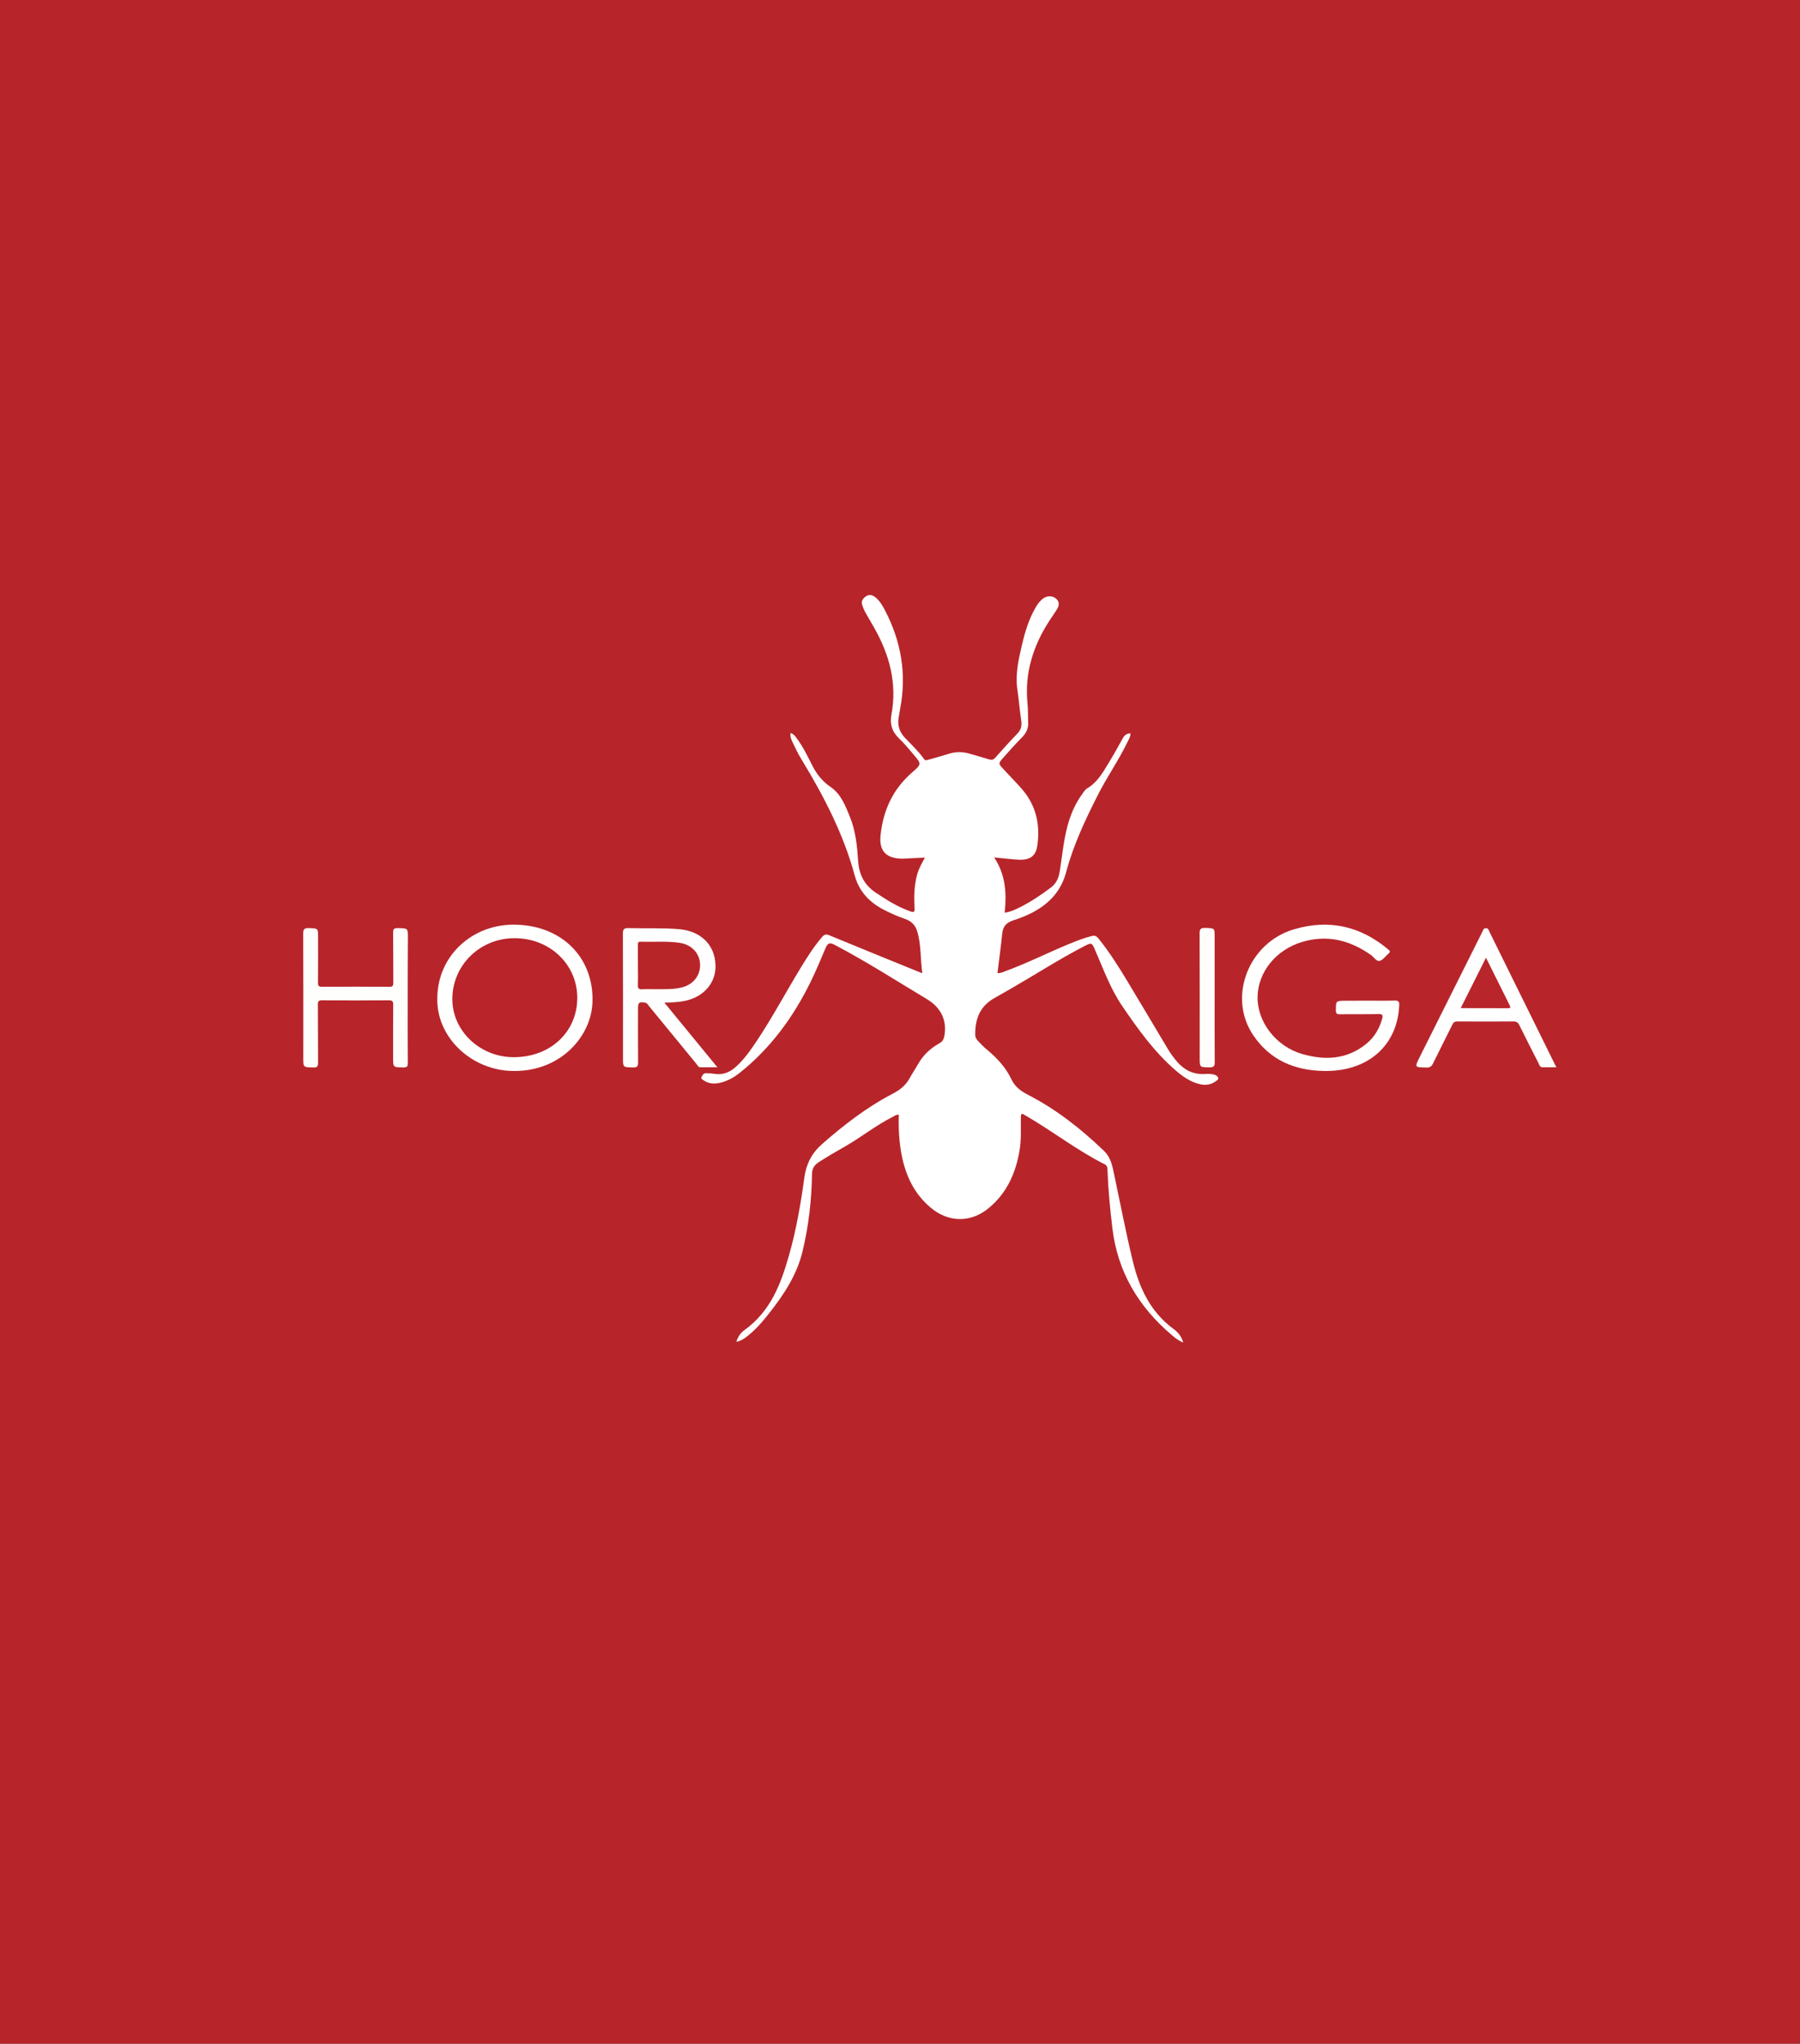 <?xml version="1.0" encoding="utf-8"?>
<!-- Generator: Adobe Illustrator 23.0.3, SVG Export Plug-In . SVG Version: 6.00 Build 0)  -->
<svg version="1.1" id="Capa_1" xmlns="http://www.w3.org/2000/svg" xmlns:xlink="http://www.w3.org/1999/xlink" x="0px" y="0px"
	 viewBox="0 0 200 227" style="enable-background:new 0 0 200 227;" xml:space="preserve">
<rect x="0" y="0" width="200" height="227" fill="#333333" stroke="none"/>
<style type="text/css">
	.st0{fill:#D99D85;}
	.st1{fill:#CB7259;}
	.st2{fill:#F8EFE9;}
	.st3{fill:#CA7058;}
	.st4{fill:#B7252A;}
	.st5{fill:#FFFFFF;}
	.st6{fill:#FFFFFE;}
	.st7{fill:#FFFEFE;}
	.st8{fill:#FEFEFD;}
	.st9{fill:#FEFDFB;}
	.st10{fill:#B82429;}
	.st11{fill:#B82529;}
	.st12{fill:#B8252A;}
</style>
<g>
	<path class="st0" d="M-31.78,70.02c0.03-0.03-0.06-0.11,0.06-0.11c0.15,0,0.31,0,0.46,0c92.09,0,174.52,4.92,266.61,4.92
		c0.03,0.08,0.01,0.14-0.05,0.19c-0.16,0.13-0.35,0.13-0.54,0.14c-0.27,0.01-0.54,0.01-0.8,0.01c-91.32,0-172.98-4.92-264.3-4.92
		c-0.42,0-0.84,0.07-1.25-0.1C-31.66,70.11-31.72,70.07-31.78,70.02z"/>
	<path class="st1" d="M235.36,167.9c-92.42,0-174.59-11.06-267.02-11.06c-0.03-0.08-0.01-0.14,0.05-0.19
		c0.18-0.14,0.39-0.13,0.6-0.14c0.27-0.01,0.54,0,0.8,0c91.45,0,172.65,11.06,264.1,11.07c0.47,0,0.96-0.11,1.4,0.14
		C235.37,167.76,235.38,167.83,235.36,167.9z"/>
	<path class="st2" d="M235.36,167.9c-0.01-0.04-0.01-0.08-0.02-0.12c-0.16-0.15-0.22-0.33-0.22-0.54c0-0.23-0.01-0.47-0.01-0.7
		c0-28.07,0-62.28,0.01-90.35c0-0.42-0.15-0.88,0.22-1.24c0-0.04,0.01-0.08,0.01-0.12c0.04,0.02,0.12-0.05,0.12,0.05
		c0,0.14,0,0.29,0,0.43c0,28.65,0,63.45-0.01,92.1C235.46,167.57,235.6,167.78,235.36,167.9z"/>
	<path class="st3" d="M-31.66,156.73c0,0.04,0,0.07,0,0.11c-0.04-0.02-0.12,0.05-0.12-0.05c0-0.14,0-0.29,0-0.43
		c0-28.78,0-57.56,0-86.34c0.04,0,0.09,0.01,0.13,0.01c0.17,0.14,0.22,0.33,0.22,0.54c0,0.23,0.01,0.47,0.01,0.7
		c0,28.07,0,56.15-0.01,84.22C-31.42,155.91-31.28,156.37-31.66,156.73z"/>
	<path class="st4" d="M-61.28,265.21c0-113.84,0-215.34,0-304.88c0-0.51,0.01-1.02,0.01-1.53c0.45-0.02,0.89-0.05,1.34-0.05
		c101.66,0,203.31,0,304.97,0c0.25,0,0.51,0.03,0.76,0.05c0.01,1.4,0.01,2.81,0.01,4.21c0,93.27,0,193.3,0,300.08
		c0,0.7-0.01,1.4-0.02,2.1c-0.23,0.01-0.47,0.03-0.7,0.03c-101.98,0-203.95,0-305.93,0C-60.98,265.22-61.13,265.21-61.28,265.21z"/>
	<path class="st5" d="M131.47,149.12c-0.56-0.22-0.93-0.53-1.29-0.84c-3.74-3.18-6.01-7.08-6.58-11.84
		c-0.26-2.17-0.47-4.35-0.55-6.53c-0.01-0.25-0.04-0.45-0.3-0.58c-3.06-1.54-5.74-3.64-8.68-5.35c-0.06-0.04-0.14-0.07-0.2-0.11
		c-0.41-0.29-0.44-0.09-0.44,0.26c-0.02,1.21,0.06,2.42-0.14,3.62c-0.42,2.51-1.39,4.77-3.47,6.47c-1.99,1.63-4.48,1.57-6.44-0.1
		c-1.8-1.53-2.72-3.49-3.17-5.69c-0.31-1.51-0.39-3.04-0.34-4.61c-0.32-0.02-0.54,0.17-0.78,0.29c-1.79,0.91-3.34,2.16-5.07,3.16
		c-1.03,0.59-2.06,1.18-3.05,1.82c-0.52,0.34-0.74,0.73-0.75,1.34c-0.04,2.88-0.37,5.72-1.04,8.53c-0.61,2.59-2.03,4.76-3.67,6.85
		c-0.75,0.96-1.54,1.89-2.53,2.65c-0.32,0.25-0.66,0.48-1.16,0.58c0.17-0.53,0.44-0.97,0.86-1.27c2.97-2.12,4.1-5.2,5.01-8.41
		c0.8-2.83,1.29-5.71,1.69-8.61c0.21-1.47,0.81-2.66,1.96-3.67c2.43-2.13,4.98-4.11,7.9-5.62c0.8-0.42,1.43-0.95,1.84-1.71
		c0.28-0.51,0.61-1,0.9-1.51c0.56-1,1.36-1.78,2.39-2.35c0.37-0.2,0.5-0.48,0.57-0.87c0.29-1.76-0.44-3.13-1.95-4.04
		c-3.4-2.04-6.74-4.19-10.27-6.04c-0.53-0.28-0.75-0.17-0.96,0.3c-0.55,1.28-1.08,2.58-1.7,3.84c-1.91,3.87-4.41,7.34-7.9,10.11
		c-0.62,0.49-1.31,0.88-2.1,1.07c-0.65,0.16-1.29,0.14-1.86-0.25c-0.14-0.1-0.37-0.17-0.23-0.42c0.11-0.19,0.2-0.4,0.49-0.38
		c0.29,0.02,0.58,0.01,0.86,0.06c0.95,0.17,1.73-0.14,2.41-0.74c0.91-0.81,1.6-1.79,2.27-2.78c1.83-2.73,3.36-5.63,5.07-8.42
		c0.69-1.12,1.4-2.24,2.27-3.25c0.23-0.27,0.42-0.35,0.81-0.19c3.3,1.37,6.62,2.71,9.93,4.06c0.1,0.04,0.21,0.08,0.4,0.15
		c-0.23-1.6-0.11-3.18-0.58-4.69c-0.2-0.64-0.63-1.09-1.32-1.33c-0.84-0.29-1.65-0.65-2.44-1.06c-1.6-0.84-2.7-2.06-3.16-3.74
		c-1.25-4.62-3.44-8.85-5.94-12.95c-0.37-0.61-0.68-1.25-0.98-1.89c-0.14-0.31-0.29-0.63-0.22-1.02c0.37,0.12,0.55,0.4,0.74,0.66
		c0.69,0.94,1.18,1.98,1.7,3c0.48,0.92,1.08,1.7,1.99,2.32c1.19,0.81,1.67,2.12,2.18,3.37c0.63,1.57,0.79,3.23,0.9,4.89
		c0.1,1.46,0.66,2.62,1.95,3.49c1.21,0.81,2.42,1.57,3.81,2.07c0.45,0.16,0.54,0.07,0.51-0.37c-0.08-1.26-0.05-2.53,0.3-3.76
		c0.18-0.63,0.5-1.19,0.85-1.83c-0.62,0.03-1.17,0.05-1.71,0.08c-0.25,0.01-0.5,0.04-0.74,0.04c-1.85,0-2.66-0.84-2.48-2.59
		c0.28-2.74,1.34-5.12,3.53-7.01c1.04-0.9,1.02-0.93,0.13-1.98c-0.51-0.61-1.03-1.22-1.6-1.77c-0.79-0.76-1.05-1.62-0.85-2.67
		c0.64-3.42-0.2-6.59-1.9-9.6c-0.34-0.6-0.7-1.2-1.04-1.81c-0.13-0.24-0.22-0.5-0.31-0.75c-0.15-0.43,0.08-0.73,0.43-0.97
		c0.38-0.25,0.73-0.13,1.04,0.12c0.49,0.4,0.79,0.92,1.07,1.46c1.8,3.46,2.41,7.08,1.68,10.89c-0.06,0.32-0.1,0.64-0.16,0.96
		c-0.17,0.9,0.07,1.65,0.73,2.34c0.72,0.75,1.48,1.46,2.08,2.31c0.13,0.18,0.26,0.14,0.44,0.09c0.75-0.22,1.5-0.41,2.24-0.65
		c0.83-0.27,1.64-0.27,2.47-0.01c0.69,0.21,1.39,0.39,2.08,0.61c0.3,0.09,0.48,0.04,0.68-0.18c0.8-0.9,1.6-1.8,2.44-2.66
		c0.44-0.44,0.53-0.91,0.45-1.48c-0.17-1.14-0.26-2.3-0.43-3.44c-0.25-1.72,0.14-3.38,0.53-5.03c0.33-1.41,0.75-2.79,1.49-4.07
		c0.21-0.37,0.45-0.71,0.8-0.98c0.46-0.35,1-0.37,1.42-0.06c0.47,0.35,0.42,0.79,0.17,1.21c-0.28,0.47-0.62,0.91-0.91,1.38
		c-1.8,2.81-2.71,5.82-2.37,9.13c0.07,0.68,0.04,1.37,0.07,2.06c0.04,0.65-0.2,1.18-0.67,1.66c-0.73,0.74-1.43,1.51-2.11,2.29
		c-0.55,0.62-0.53,0.64,0.02,1.24c0.69,0.75,1.41,1.47,2.08,2.24c1.58,1.83,2.03,3.97,1.7,6.26c-0.17,1.18-0.83,1.64-2.11,1.57
		c-0.86-0.05-1.71-0.16-2.69-0.25c1.28,1.92,1.4,3.99,1.17,6.14c0.67-0.1,1.19-0.35,1.71-0.61c1.22-0.61,2.34-1.37,3.42-2.18
		c0.94-0.71,0.98-1.72,1.12-2.69c0.27-1.86,0.47-3.73,1.17-5.5c0.31-0.8,0.72-1.55,1.23-2.25c0.15-0.21,0.3-0.45,0.51-0.58
		c1.13-0.66,1.72-1.72,2.35-2.75c0.56-0.92,1.09-1.86,1.61-2.81c0.18-0.33,0.41-0.54,0.86-0.55c0,0.37-0.19,0.67-0.34,0.97
		c-0.97,2.02-2.28,3.88-3.29,5.88c-1.41,2.78-2.73,5.59-3.53,8.6c-0.76,2.86-3,4.4-5.78,5.29c-0.88,0.28-1.23,0.7-1.31,1.5
		c-0.15,1.45-0.35,2.9-0.53,4.39c0.38,0.02,0.7-0.15,1.02-0.27c2.39-0.88,4.64-2.03,6.99-2.99c0.81-0.33,1.61-0.65,2.47-0.86
		c0.33-0.08,0.52,0,0.72,0.25c1.25,1.54,2.29,3.2,3.3,4.88c1.48,2.46,2.95,4.93,4.42,7.4c0.31,0.52,0.67,1.01,1.07,1.47
		c0.78,0.88,1.74,1.38,2.99,1.33c0.38-0.02,0.77-0.04,1.14,0.08c0.19,0.06,0.36,0.17,0.4,0.36c0.05,0.19-0.15,0.27-0.28,0.37
		c-0.54,0.39-1.15,0.47-1.79,0.31c-1.01-0.25-1.83-0.82-2.58-1.46c-2.45-2.1-4.27-4.66-6.04-7.26c-1.3-1.92-2.06-4.06-2.97-6.14
		c-0.38-0.88-0.39-0.89-1.28-0.43c-2.77,1.44-5.37,3.12-8.06,4.67c-0.64,0.37-1.28,0.73-1.91,1.09c-1.62,0.93-2.11,2.39-2.08,4.08
		c0,0.27,0.15,0.49,0.33,0.68c0.31,0.32,0.61,0.65,0.96,0.93c1.13,0.94,2.11,1.99,2.73,3.31c0.37,0.79,1.01,1.29,1.83,1.71
		c3.17,1.63,5.9,3.79,8.43,6.21c0.73,0.7,0.92,1.54,1.11,2.43c0.7,3.29,1.33,6.59,2.12,9.86c0.7,2.89,1.9,5.56,4.47,7.48
		C130.83,147.93,131.26,148.38,131.47,149.12z"/>
	<path class="st6" d="M151.95,111.15c0.99,0,1.99,0.02,2.98-0.01c0.41-0.01,0.56,0.07,0.54,0.51c-0.19,4.48-3.47,7.37-8.29,7.31
		c-3.37-0.04-6.08-1.23-7.93-3.97c-2.87-4.23-0.54-10.28,4.54-11.77c3.94-1.16,7.41-0.32,10.47,2.25c0.22,0.18,0.22,0.28,0.01,0.46
		c-0.33,0.27-0.61,0.72-0.98,0.8c-0.37,0.08-0.64-0.43-0.97-0.66c-2.31-1.62-4.82-2.29-7.65-1.44c-2.9,0.87-4.91,3.36-4.94,6.12
		c-0.04,2.76,2.04,5.47,4.94,6.32c2.57,0.75,5.02,0.61,7.16-1.14c0.91-0.75,1.45-1.71,1.75-2.8c0.09-0.35,0.05-0.5-0.41-0.49
		c-1.43,0.03-2.87,0-4.3,0.02c-0.36,0.01-0.44-0.1-0.44-0.42c0-1.08-0.02-1.08,1.12-1.08C150.35,111.15,151.15,111.15,151.95,111.15
		C151.95,111.15,151.95,111.15,151.95,111.15z"/>
	<path class="st6" d="M48.59,110.83c0.04-4.62,3.84-8.22,8.69-8.12c5.19,0.1,8.72,3.7,8.55,8.61c-0.14,3.99-3.84,7.97-9.31,7.62
		C52.11,118.65,48.46,115.05,48.59,110.83z"/>
	<path class="st7" d="M73.82,111.37c1.99,2.42,3.9,4.76,5.89,7.18c-0.69,0-1.29,0-1.89,0c-0.23,0-0.3-0.2-0.41-0.34
		c-1.77-2.15-3.53-4.31-5.3-6.46c-0.12-0.15-0.2-0.34-0.45-0.38c-0.63-0.11-0.77-0.01-0.77,0.61c0,2-0.01,4.01,0.01,6.01
		c0.01,0.44-0.09,0.59-0.59,0.58c-1.09-0.03-1.09,0-1.09-1.02c0-4.62,0.01-9.25-0.01-13.87c0-0.48,0.13-0.6,0.64-0.59
		c1.87,0.05,3.75-0.04,5.62,0.12c2.38,0.21,3.94,1.72,4.03,3.95c0.09,2.09-1.43,3.74-3.76,4.08
		C75.15,111.32,74.56,111.36,73.82,111.37z"/>
	<path class="st8" d="M45.3,110.83c0,2.42-0.01,4.84,0.01,7.26c0,0.38-0.1,0.48-0.5,0.48c-1.13-0.02-1.13,0-1.13-1.07
		c0-1.97-0.01-3.94,0.01-5.9c0-0.37-0.08-0.49-0.5-0.49c-2.47,0.02-4.94,0.02-7.4,0c-0.39,0-0.48,0.11-0.47,0.46
		c0.02,2.17,0,4.33,0.02,6.5c0,0.41-0.12,0.51-0.54,0.5c-1.1-0.02-1.1,0-1.1-1.04c0-4.6,0.01-9.21-0.01-13.81
		c0-0.47,0.08-0.65,0.64-0.63c1.01,0.04,1.01,0.01,1.01,0.97c0,1.7,0.01,3.39-0.01,5.09c0,0.34,0.08,0.47,0.47,0.46
		c2.49-0.02,4.97-0.02,7.46,0c0.36,0,0.44-0.11,0.44-0.43c-0.01-1.86,0-3.72-0.02-5.58c0-0.39,0.08-0.52,0.53-0.51
		c1.11,0.03,1.11,0,1.11,1.03C45.3,106.35,45.3,108.59,45.3,110.83z"/>
	<path class="st7" d="M172.92,118.55c-0.54,0-1.03,0-1.52,0c-0.31,0-0.35-0.25-0.44-0.43c-0.72-1.41-1.44-2.82-2.14-4.24
		c-0.15-0.3-0.31-0.43-0.68-0.42c-2.07,0.01-4.13,0.01-6.2,0c-0.29,0-0.44,0.08-0.56,0.34c-0.71,1.45-1.46,2.89-2.17,4.35
		c-0.16,0.33-0.36,0.44-0.74,0.43c-1.29-0.03-1.3-0.01-0.74-1.14c2.33-4.66,4.66-9.31,6.99-13.97c0.08-0.17,0.12-0.39,0.41-0.37
		c0.26,0.02,0.28,0.22,0.35,0.37c2.44,4.94,4.88,9.88,7.32,14.83C172.86,118.35,172.87,118.42,172.92,118.55z"/>
	<path class="st9" d="M134.96,110.82c0,2.38-0.01,4.77,0.01,7.15c0,0.43-0.09,0.6-0.59,0.59c-1.08-0.02-1.08,0-1.08-1.03
		c0-4.62,0.01-9.25-0.01-13.87c0-0.49,0.14-0.6,0.64-0.59c1.03,0.04,1.03,0.01,1.03,0.97C134.96,106.3,134.96,108.56,134.96,110.82z
		"/>
	<path class="st10" d="M64.14,110.8c0.02,3.8-2.96,6.61-7.02,6.63c-3.76,0.02-6.87-2.91-6.86-6.46c0.01-3.76,3.05-6.75,6.9-6.76
		C61.06,104.2,64.13,107.1,64.14,110.8z"/>
	<path class="st11" d="M70.88,107.2c0-0.74,0-1.48,0-2.22c0-0.21-0.02-0.39,0.31-0.38c1.45,0.05,2.91-0.09,4.35,0.13
		c1.26,0.19,2.14,1.09,2.24,2.26c0.1,1.23-0.64,2.29-1.88,2.65c-0.97,0.28-1.97,0.23-2.96,0.24c-0.52,0-1.04-0.03-1.55,0.01
		c-0.45,0.03-0.54-0.14-0.52-0.53C70.91,108.65,70.88,107.92,70.88,107.2z"/>
	<path class="st12" d="M162.3,111.98c0.96-1.91,1.87-3.72,2.81-5.6c0.91,1.83,1.77,3.56,2.64,5.3c0.13,0.25,0.06,0.31-0.21,0.31
		C165.83,111.98,164.11,111.98,162.3,111.98z"/>
</g>
</svg>
